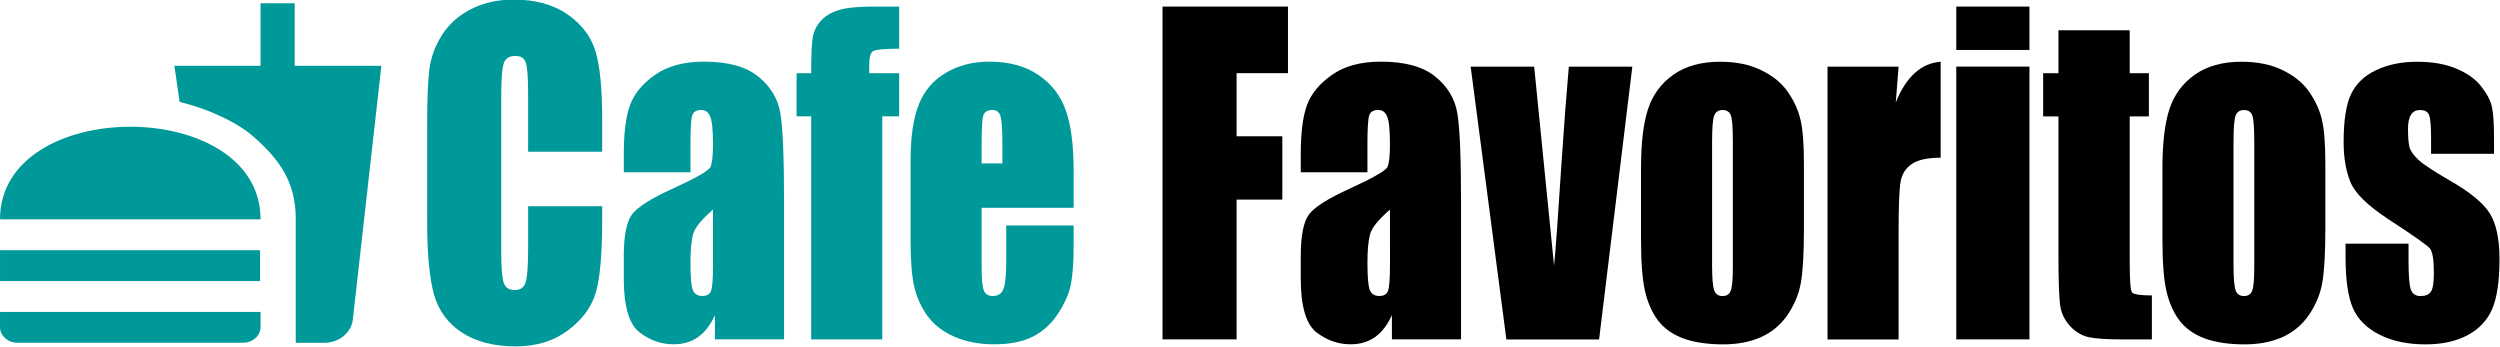 <?xml version="1.0" encoding="UTF-8"?>
<!-- Created with Inkscape (http://www.inkscape.org/) -->
<svg width="257.02" height="35.642" version="1.1" viewBox="0 0 257.02 35.642" xmlns="http://www.w3.org/2000/svg">
 <g transform="translate(-11.658 -.492)" fill="#099">
  <g transform="matrix(.926 0 0 1.082 -89.259 166.26)" stroke-width=".999" style="shape-inside:url(#rect3851);white-space:pre" aria-label="Cafe Favoritos">
   <path d="m175.84-138.79h-8.223v-5.508q0-2.402-0.273-2.988-0.254-0.605-1.152-0.605-1.016 0-1.289 0.723-0.273 0.723-0.273 3.125v14.688q0 2.305 0.273 3.008 0.273 0.703 1.23 0.703 0.918 0 1.191-0.703 0.293-0.703 0.293-3.301v-3.965h8.223v1.23q0 4.902-0.703 6.953-0.684 2.051-3.066 3.594-2.363 1.543-5.84 1.543-3.613 0-5.957-1.309t-3.106-3.613q-0.762-2.324-0.762-6.973v-9.238q0-3.418 0.234-5.117 0.234-1.719 1.387-3.301 1.172-1.582 3.223-2.481 2.07-0.918 4.746-0.918 3.633 0 5.996 1.406t3.106 3.516q0.742 2.09 0.742 6.523z"/>
   <path d="m185.64-136.84h-7.402v-1.738q0-3.008 0.684-4.629 0.703-1.641 2.793-2.891t5.43-1.25q4.004 0 6.035 1.426 2.031 1.406 2.441 3.477 0.41 2.051 0.41 8.477v13.008h-7.676v-2.305q-0.723 1.387-1.875 2.09-1.133 0.684-2.715 0.684-2.07 0-3.809-1.152-1.719-1.172-1.719-5.098v-2.129q0-2.91 0.918-3.965 0.918-1.055 4.551-2.461 3.887-1.523 4.16-2.051 0.273-0.527 0.273-2.148 0-2.031-0.312-2.637-0.293-0.625-0.996-0.625-0.801 0-0.996 0.527-0.195 0.508-0.195 2.676zm2.5 3.555q-1.895 1.387-2.207 2.324-0.293 0.938-0.293 2.695 0 2.012 0.254 2.598 0.273 0.586 1.055 0.586 0.742 0 0.957-0.449 0.234-0.469 0.234-2.422z"/>
   <path d="m208.81-152.58v4.004q-2.441 0-2.891 0.234-0.43 0.215-0.43 1.27v0.82h3.32v4.102h-1.875v21.191h-7.891v-21.191h-1.621v-4.102h1.621q0-2.559 0.176-3.418 0.176-0.859 0.859-1.523 0.703-0.684 1.953-1.035t3.887-0.352z"/>
   <path d="m228.18-133.46h-10.215v5.606q0 1.758 0.254 2.266 0.254 0.508 0.977 0.508 0.898 0 1.191-0.664 0.312-0.684 0.312-2.617v-3.418h7.481v1.914q0 2.402-0.312 3.691-0.293 1.289-1.406 2.754-1.113 1.465-2.832 2.207-1.699 0.723-4.277 0.723-2.5 0-4.414-0.723-1.914-0.723-2.988-1.973-1.055-1.27-1.465-2.773-0.41-1.523-0.41-4.414v-7.559q0-3.398 0.918-5.352 0.918-1.973 3.008-3.008 2.09-1.055 4.805-1.055 3.32 0 5.469 1.27 2.168 1.25 3.027 3.34 0.879 2.07 0.879 5.84zm-7.91-4.219v-1.895q0-2.012-0.215-2.598-0.215-0.586-0.879-0.586-0.82 0-1.016 0.508-0.195 0.488-0.195 2.676v1.895z"/>
   <g fill="#000">
    <path d="m238.05-152.58h13.926v6.328h-5.703v5.996h5.078v6.016h-5.078v13.281h-8.223z"/>
    <path d="m260.8-136.84h-7.402v-1.738q0-3.008 0.684-4.629 0.703-1.641 2.793-2.891t5.43-1.25q4.004 0 6.035 1.426 2.031 1.406 2.441 3.477 0.41 2.051 0.41 8.477v13.008h-7.676v-2.305q-0.723 1.387-1.875 2.09-1.133 0.684-2.715 0.684-2.07 0-3.809-1.152-1.719-1.172-1.719-5.098v-2.129q0-2.91 0.918-3.965 0.918-1.055 4.551-2.461 3.887-1.523 4.16-2.051 0.273-0.527 0.273-2.148 0-2.031-0.312-2.637-0.293-0.625-0.996-0.625-0.801 0-0.996 0.527-0.195 0.508-0.195 2.676zm2.5 3.555q-1.895 1.387-2.207 2.324-0.293 0.938-0.293 2.695 0 2.012 0.254 2.598 0.273 0.586 1.055 0.586 0.742 0 0.957-0.449 0.234-0.469 0.234-2.422z"/>
    <path d="m290.21-146.87-3.691 25.918h-10.293l-3.965-25.918h7.051l2.207 18.906q0.254-2.07 0.859-10.156 0.352-4.512 0.781-8.75z"/>
    <path d="m309.26-137.77v6.348q0 3.496-0.352 5.137-0.352 1.621-1.504 3.047-1.152 1.406-2.969 2.09-1.797 0.664-4.141 0.664-2.617 0-4.434-0.566-1.816-0.586-2.832-1.738-0.996-1.172-1.426-2.812-0.43-1.66-0.43-4.961v-6.641q0-3.613 0.781-5.644t2.812-3.262 5.195-1.23q2.656 0 4.551 0.801 1.914 0.781 2.949 2.051 1.035 1.27 1.406 2.617 0.391 1.348 0.391 4.102zm-7.891-1.953q0-1.992-0.215-2.5-0.215-0.527-0.918-0.527-0.703 0-0.938 0.527-0.234 0.508-0.234 2.5v11.699q0 1.836 0.234 2.402 0.234 0.547 0.918 0.547 0.703 0 0.918-0.508 0.234-0.508 0.234-2.188z"/>
    <path d="m319.77-146.87-0.312 3.398q1.719-3.652 4.981-3.867v9.121q-2.168 0-3.184 0.586-1.016 0.586-1.25 1.641-0.234 1.035-0.234 4.805v10.234h-7.891v-25.918z"/>
    <path d="m334.3-152.58v4.121h-8.125v-4.121zm0 5.703v25.918h-8.125v-25.918z"/>
    <path d="m345.43-150.33v4.082h2.129v4.102h-2.129v13.867q0 2.559 0.254 2.852 0.273 0.293 2.207 0.293v4.18h-3.184q-2.695 0-3.848-0.215-1.152-0.234-2.031-1.035-0.879-0.82-1.094-1.855-0.215-1.055-0.215-4.922v-13.164h-1.699v-4.102h1.699v-4.082z"/>
    <path d="m367.15-137.77v6.348q0 3.496-0.352 5.137-0.352 1.621-1.504 3.047-1.152 1.406-2.969 2.09-1.797 0.664-4.141 0.664-2.617 0-4.434-0.566-1.816-0.586-2.832-1.738-0.996-1.172-1.426-2.812-0.43-1.66-0.43-4.961v-6.641q0-3.613 0.781-5.644t2.812-3.262 5.195-1.23q2.656 0 4.551 0.801 1.914 0.781 2.949 2.051 1.035 1.27 1.406 2.617 0.391 1.348 0.391 4.102zm-7.891-1.953q0-1.992-0.215-2.5-0.215-0.527-0.918-0.527-0.703 0-0.938 0.527-0.234 0.508-0.234 2.5v11.699q0 1.836 0.234 2.402 0.234 0.547 0.918 0.547 0.703 0 0.918-0.508 0.234-0.508 0.234-2.188z"/>
    <path d="m385.88-138.59h-6.992v-1.406q0-1.797-0.215-2.266-0.195-0.488-1.016-0.488-0.664 0-0.996 0.449-0.332 0.43-0.332 1.309 0 1.191 0.156 1.758 0.176 0.547 0.996 1.211 0.84 0.664 3.418 1.934 3.438 1.68 4.512 3.164 1.074 1.484 1.074 4.316 0 3.164-0.82 4.785-0.82 1.602-2.754 2.481-1.914 0.859-4.629 0.859-3.008 0-5.156-0.938-2.129-0.938-2.93-2.539t-0.801-4.844v-1.25h6.992v1.641q0 2.09 0.254 2.715 0.273 0.625 1.055 0.625 0.84 0 1.172-0.41 0.332-0.43 0.332-1.777 0-1.855-0.43-2.324-0.449-0.469-4.59-2.773-3.477-1.953-4.238-3.535-0.762-1.602-0.762-3.789 0-3.106 0.82-4.57 0.82-1.484 2.773-2.285 1.973-0.801 4.57-0.801 2.578 0 4.375 0.664 1.816 0.645 2.773 1.719 0.977 1.074 1.172 1.992 0.215 0.918 0.215 2.871z"/>
   </g>
  </g>
  <path d="m42.062 35.732h2.958c1.497 0 2.727-1.031 2.905-2.332l2.941-26.144h-8.911v-6.425h-3.511v6.425h-8.857l0.535 3.712c3.047 0.746 5.899 2.094 7.61 3.585 2.566 2.253 4.331 4.585 4.331 8.392v12.786m-30.404-1.586v-1.586h26.786v1.586c0 0.857-0.802 1.586-1.836 1.586h-23.168c-0.98 0-1.782-0.73-1.782-1.586m26.786-11.105c0-12.691-26.786-12.691-26.786 0h26.786m-26.786 3.173h26.732v3.173h-26.732z"/>
 </g>
</svg>
